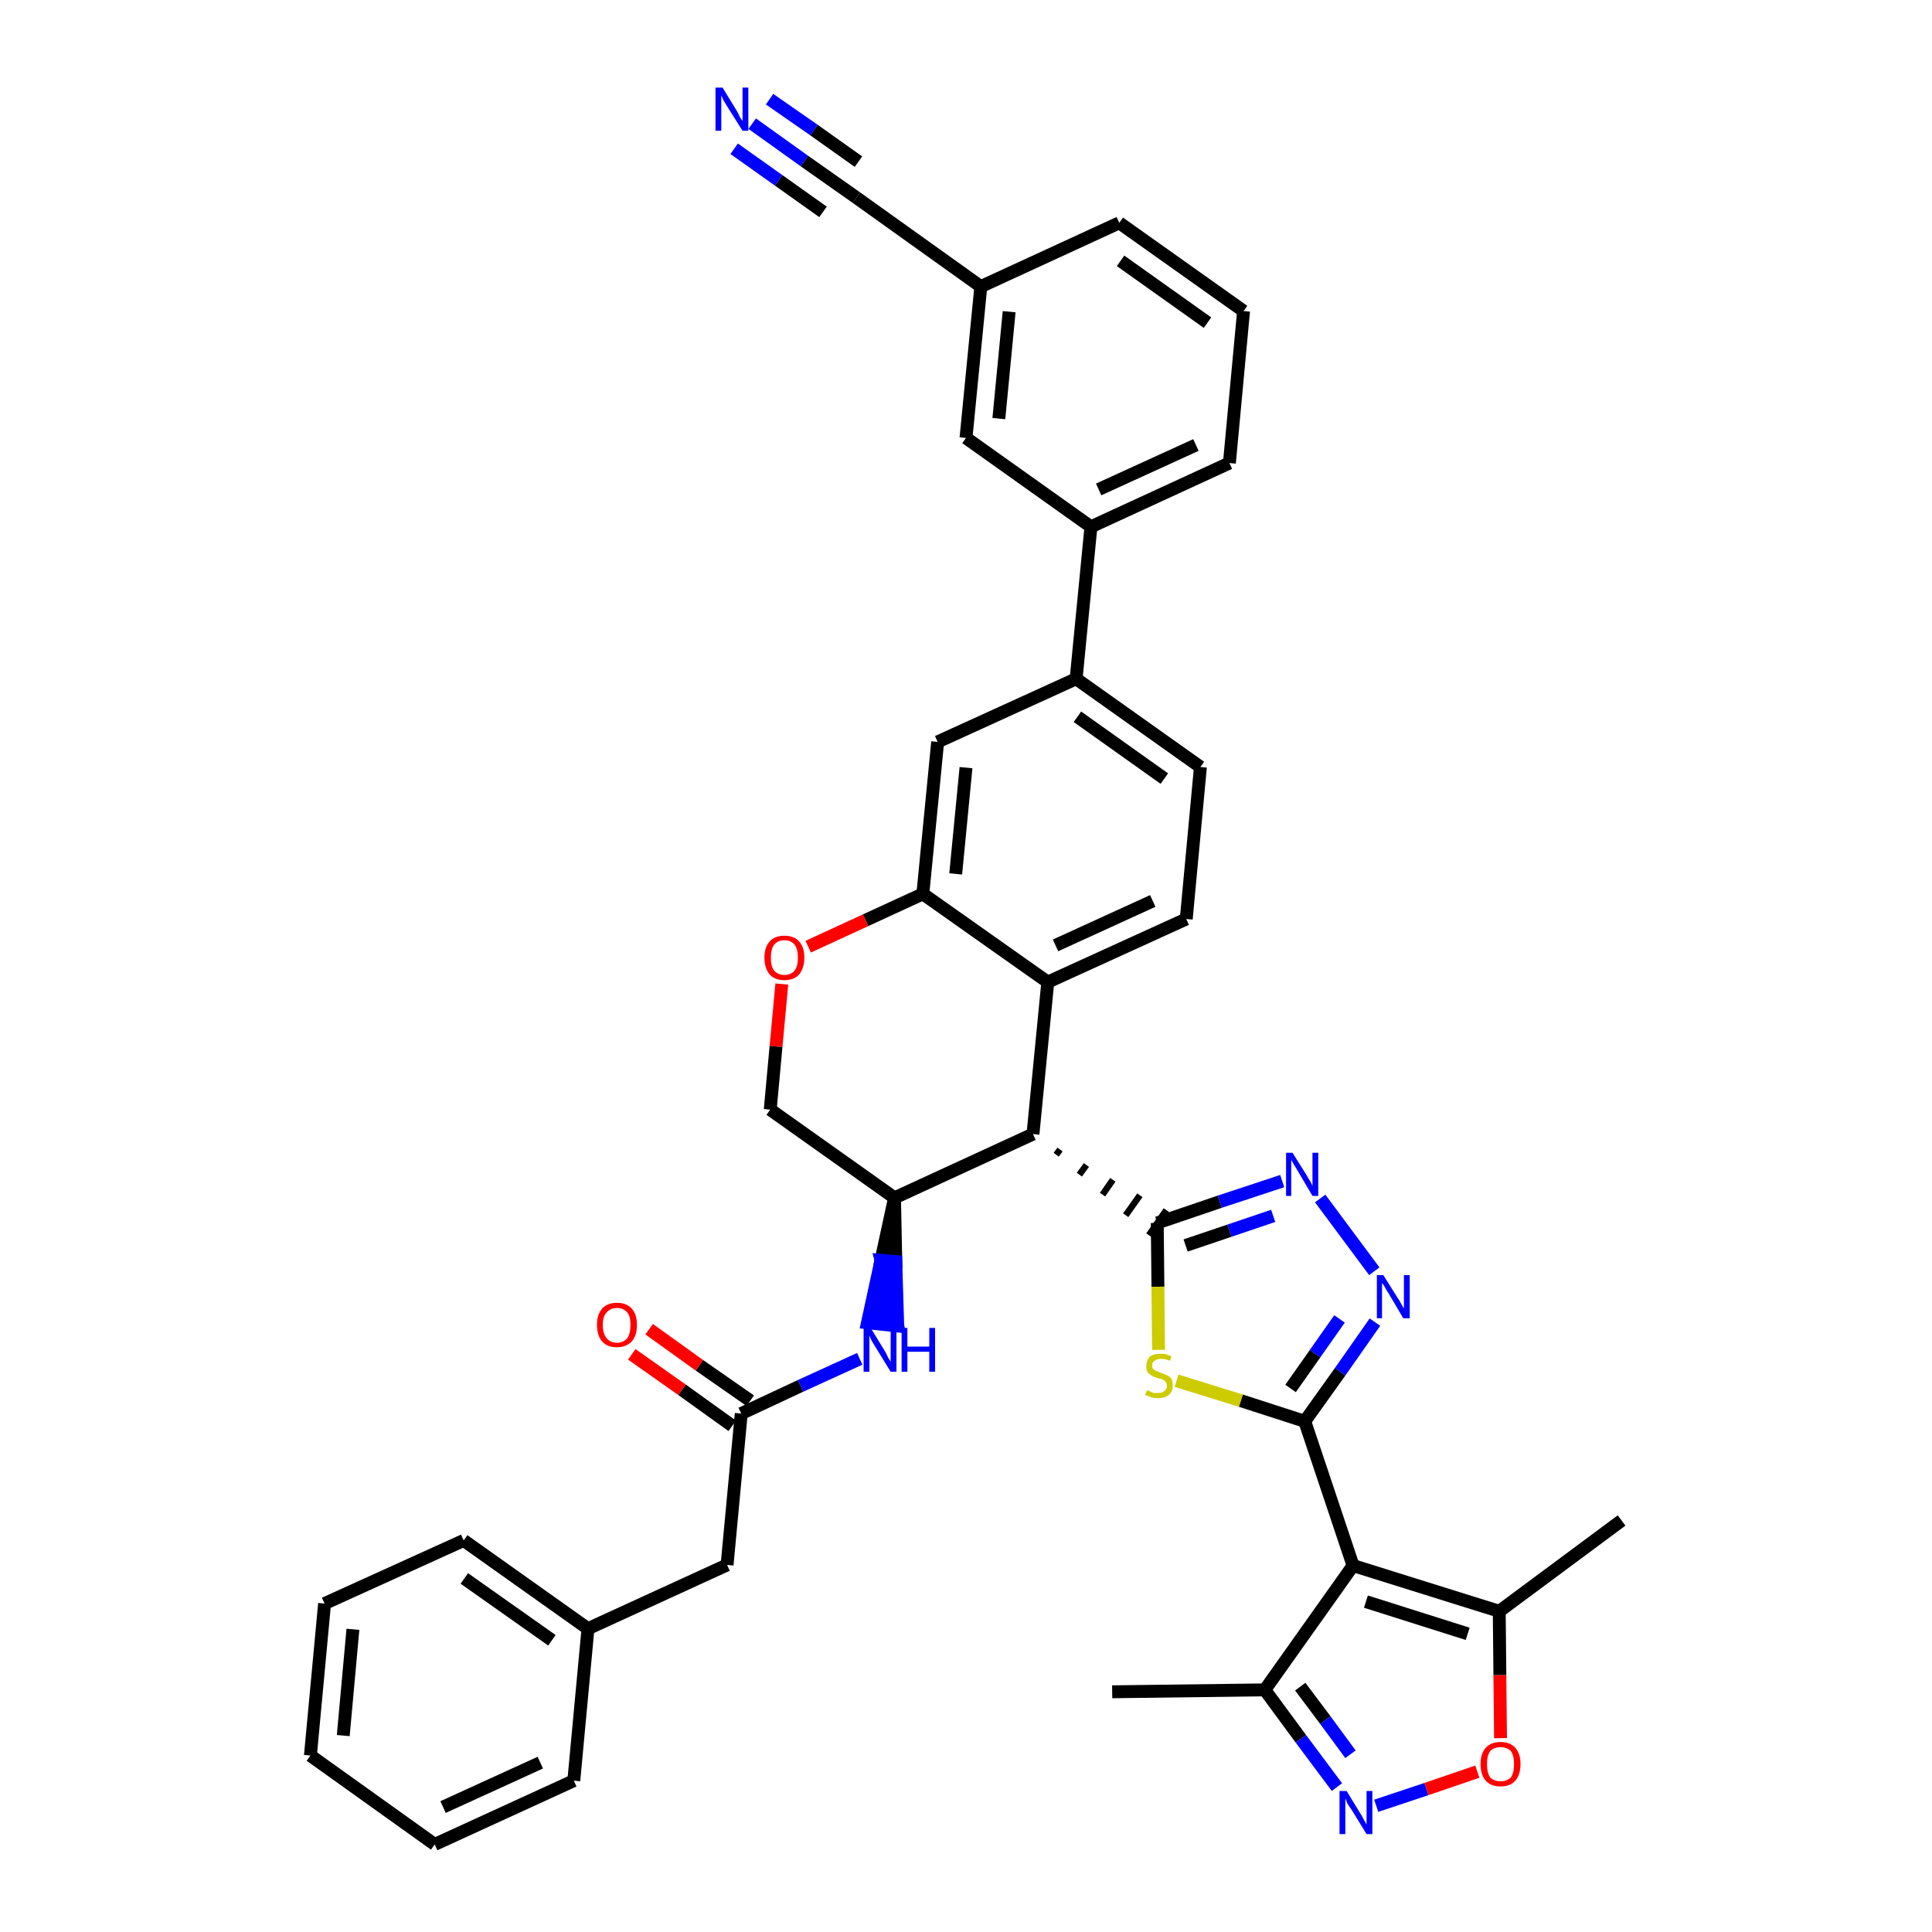 <?xml version='1.0' encoding='iso-8859-1'?>
<svg version='1.1' baseProfile='full'
              xmlns='http://www.w3.org/2000/svg'
                      xmlns:rdkit='http://www.rdkit.org/xml'
                      xmlns:xlink='http://www.w3.org/1999/xlink'
                  xml:space='preserve'
width='300px' height='300px' viewBox='0 0 300 300'>
<!-- END OF HEADER -->
<path class='bond-0 atom-0 atom-1' d='M 172.7,262.7 L 196.4,262.4' style='fill:none;fill-rule:evenodd;stroke:#000000;stroke-width:2.0px;stroke-linecap:butt;stroke-linejoin:miter;stroke-opacity:1' />
<path class='bond-1 atom-1 atom-2' d='M 196.4,262.4 L 202.0,270.0' style='fill:none;fill-rule:evenodd;stroke:#000000;stroke-width:2.0px;stroke-linecap:butt;stroke-linejoin:miter;stroke-opacity:1' />
<path class='bond-1 atom-1 atom-2' d='M 202.0,270.0 L 207.6,277.5' style='fill:none;fill-rule:evenodd;stroke:#0000FF;stroke-width:2.0px;stroke-linecap:butt;stroke-linejoin:miter;stroke-opacity:1' />
<path class='bond-1 atom-1 atom-2' d='M 201.9,261.9 L 205.8,267.1' style='fill:none;fill-rule:evenodd;stroke:#000000;stroke-width:2.0px;stroke-linecap:butt;stroke-linejoin:miter;stroke-opacity:1' />
<path class='bond-1 atom-1 atom-2' d='M 205.8,267.1 L 209.7,272.4' style='fill:none;fill-rule:evenodd;stroke:#0000FF;stroke-width:2.0px;stroke-linecap:butt;stroke-linejoin:miter;stroke-opacity:1' />
<path class='bond-39 atom-6 atom-1' d='M 210.1,243.1 L 196.4,262.4' style='fill:none;fill-rule:evenodd;stroke:#000000;stroke-width:2.0px;stroke-linecap:butt;stroke-linejoin:miter;stroke-opacity:1' />
<path class='bond-2 atom-2 atom-3' d='M 213.7,280.4 L 221.5,277.8' style='fill:none;fill-rule:evenodd;stroke:#0000FF;stroke-width:2.0px;stroke-linecap:butt;stroke-linejoin:miter;stroke-opacity:1' />
<path class='bond-2 atom-2 atom-3' d='M 221.5,277.8 L 229.4,275.1' style='fill:none;fill-rule:evenodd;stroke:#FF0000;stroke-width:2.0px;stroke-linecap:butt;stroke-linejoin:miter;stroke-opacity:1' />
<path class='bond-3 atom-3 atom-4' d='M 233.0,269.9 L 232.9,260.1' style='fill:none;fill-rule:evenodd;stroke:#FF0000;stroke-width:2.0px;stroke-linecap:butt;stroke-linejoin:miter;stroke-opacity:1' />
<path class='bond-3 atom-3 atom-4' d='M 232.9,260.1 L 232.8,250.2' style='fill:none;fill-rule:evenodd;stroke:#000000;stroke-width:2.0px;stroke-linecap:butt;stroke-linejoin:miter;stroke-opacity:1' />
<path class='bond-4 atom-4 atom-5' d='M 232.8,250.2 L 251.8,236.1' style='fill:none;fill-rule:evenodd;stroke:#000000;stroke-width:2.0px;stroke-linecap:butt;stroke-linejoin:miter;stroke-opacity:1' />
<path class='bond-5 atom-4 atom-6' d='M 232.8,250.2 L 210.1,243.1' style='fill:none;fill-rule:evenodd;stroke:#000000;stroke-width:2.0px;stroke-linecap:butt;stroke-linejoin:miter;stroke-opacity:1' />
<path class='bond-5 atom-4 atom-6' d='M 227.9,253.7 L 212.1,248.7' style='fill:none;fill-rule:evenodd;stroke:#000000;stroke-width:2.0px;stroke-linecap:butt;stroke-linejoin:miter;stroke-opacity:1' />
<path class='bond-6 atom-6 atom-7' d='M 210.1,243.1 L 202.6,220.7' style='fill:none;fill-rule:evenodd;stroke:#000000;stroke-width:2.0px;stroke-linecap:butt;stroke-linejoin:miter;stroke-opacity:1' />
<path class='bond-7 atom-7 atom-8' d='M 202.6,220.7 L 208.1,213.0' style='fill:none;fill-rule:evenodd;stroke:#000000;stroke-width:2.0px;stroke-linecap:butt;stroke-linejoin:miter;stroke-opacity:1' />
<path class='bond-7 atom-7 atom-8' d='M 208.1,213.0 L 213.5,205.3' style='fill:none;fill-rule:evenodd;stroke:#0000FF;stroke-width:2.0px;stroke-linecap:butt;stroke-linejoin:miter;stroke-opacity:1' />
<path class='bond-7 atom-7 atom-8' d='M 200.4,215.6 L 204.2,210.2' style='fill:none;fill-rule:evenodd;stroke:#000000;stroke-width:2.0px;stroke-linecap:butt;stroke-linejoin:miter;stroke-opacity:1' />
<path class='bond-7 atom-7 atom-8' d='M 204.2,210.2 L 208.0,204.8' style='fill:none;fill-rule:evenodd;stroke:#0000FF;stroke-width:2.0px;stroke-linecap:butt;stroke-linejoin:miter;stroke-opacity:1' />
<path class='bond-40 atom-39 atom-7' d='M 182.7,214.4 L 192.7,217.5' style='fill:none;fill-rule:evenodd;stroke:#CCCC00;stroke-width:2.0px;stroke-linecap:butt;stroke-linejoin:miter;stroke-opacity:1' />
<path class='bond-40 atom-39 atom-7' d='M 192.7,217.5 L 202.6,220.7' style='fill:none;fill-rule:evenodd;stroke:#000000;stroke-width:2.0px;stroke-linecap:butt;stroke-linejoin:miter;stroke-opacity:1' />
<path class='bond-8 atom-8 atom-9' d='M 213.4,197.4 L 205.0,186.1' style='fill:none;fill-rule:evenodd;stroke:#0000FF;stroke-width:2.0px;stroke-linecap:butt;stroke-linejoin:miter;stroke-opacity:1' />
<path class='bond-9 atom-9 atom-10' d='M 199.1,183.4 L 189.4,186.6' style='fill:none;fill-rule:evenodd;stroke:#0000FF;stroke-width:2.0px;stroke-linecap:butt;stroke-linejoin:miter;stroke-opacity:1' />
<path class='bond-9 atom-9 atom-10' d='M 189.4,186.6 L 179.7,189.9' style='fill:none;fill-rule:evenodd;stroke:#000000;stroke-width:2.0px;stroke-linecap:butt;stroke-linejoin:miter;stroke-opacity:1' />
<path class='bond-9 atom-9 atom-10' d='M 197.7,188.8 L 190.9,191.1' style='fill:none;fill-rule:evenodd;stroke:#0000FF;stroke-width:2.0px;stroke-linecap:butt;stroke-linejoin:miter;stroke-opacity:1' />
<path class='bond-9 atom-9 atom-10' d='M 190.9,191.1 L 184.1,193.4' style='fill:none;fill-rule:evenodd;stroke:#000000;stroke-width:2.0px;stroke-linecap:butt;stroke-linejoin:miter;stroke-opacity:1' />
<path class='bond-10 atom-11 atom-10' d='M 164.0,179.3 L 164.6,178.5' style='fill:none;fill-rule:evenodd;stroke:#000000;stroke-width:1.0px;stroke-linecap:butt;stroke-linejoin:miter;stroke-opacity:1' />
<path class='bond-10 atom-11 atom-10' d='M 167.6,182.4 L 168.7,180.9' style='fill:none;fill-rule:evenodd;stroke:#000000;stroke-width:1.0px;stroke-linecap:butt;stroke-linejoin:miter;stroke-opacity:1' />
<path class='bond-10 atom-11 atom-10' d='M 171.2,185.5 L 172.8,183.2' style='fill:none;fill-rule:evenodd;stroke:#000000;stroke-width:1.0px;stroke-linecap:butt;stroke-linejoin:miter;stroke-opacity:1' />
<path class='bond-10 atom-11 atom-10' d='M 174.8,188.7 L 177.0,185.6' style='fill:none;fill-rule:evenodd;stroke:#000000;stroke-width:1.0px;stroke-linecap:butt;stroke-linejoin:miter;stroke-opacity:1' />
<path class='bond-10 atom-11 atom-10' d='M 178.4,191.8 L 181.1,187.9' style='fill:none;fill-rule:evenodd;stroke:#000000;stroke-width:1.0px;stroke-linecap:butt;stroke-linejoin:miter;stroke-opacity:1' />
<path class='bond-38 atom-10 atom-39' d='M 179.7,189.9 L 179.8,199.8' style='fill:none;fill-rule:evenodd;stroke:#000000;stroke-width:2.0px;stroke-linecap:butt;stroke-linejoin:miter;stroke-opacity:1' />
<path class='bond-38 atom-10 atom-39' d='M 179.8,199.8 L 179.9,209.6' style='fill:none;fill-rule:evenodd;stroke:#CCCC00;stroke-width:2.0px;stroke-linecap:butt;stroke-linejoin:miter;stroke-opacity:1' />
<path class='bond-11 atom-11 atom-12' d='M 160.4,176.1 L 162.7,152.5' style='fill:none;fill-rule:evenodd;stroke:#000000;stroke-width:2.0px;stroke-linecap:butt;stroke-linejoin:miter;stroke-opacity:1' />
<path class='bond-41 atom-28 atom-11' d='M 138.9,186.0 L 160.4,176.1' style='fill:none;fill-rule:evenodd;stroke:#000000;stroke-width:2.0px;stroke-linecap:butt;stroke-linejoin:miter;stroke-opacity:1' />
<path class='bond-12 atom-12 atom-13' d='M 162.7,152.5 L 184.2,142.7' style='fill:none;fill-rule:evenodd;stroke:#000000;stroke-width:2.0px;stroke-linecap:butt;stroke-linejoin:miter;stroke-opacity:1' />
<path class='bond-12 atom-12 atom-13' d='M 163.9,146.8 L 179.0,139.9' style='fill:none;fill-rule:evenodd;stroke:#000000;stroke-width:2.0px;stroke-linecap:butt;stroke-linejoin:miter;stroke-opacity:1' />
<path class='bond-43 atom-25 atom-12' d='M 143.3,138.8 L 162.7,152.5' style='fill:none;fill-rule:evenodd;stroke:#000000;stroke-width:2.0px;stroke-linecap:butt;stroke-linejoin:miter;stroke-opacity:1' />
<path class='bond-13 atom-13 atom-14' d='M 184.2,142.7 L 186.4,119.1' style='fill:none;fill-rule:evenodd;stroke:#000000;stroke-width:2.0px;stroke-linecap:butt;stroke-linejoin:miter;stroke-opacity:1' />
<path class='bond-14 atom-14 atom-15' d='M 186.4,119.1 L 167.1,105.4' style='fill:none;fill-rule:evenodd;stroke:#000000;stroke-width:2.0px;stroke-linecap:butt;stroke-linejoin:miter;stroke-opacity:1' />
<path class='bond-14 atom-14 atom-15' d='M 180.8,120.9 L 167.3,111.3' style='fill:none;fill-rule:evenodd;stroke:#000000;stroke-width:2.0px;stroke-linecap:butt;stroke-linejoin:miter;stroke-opacity:1' />
<path class='bond-15 atom-15 atom-16' d='M 167.1,105.4 L 169.4,81.8' style='fill:none;fill-rule:evenodd;stroke:#000000;stroke-width:2.0px;stroke-linecap:butt;stroke-linejoin:miter;stroke-opacity:1' />
<path class='bond-23 atom-15 atom-24' d='M 167.1,105.4 L 145.6,115.2' style='fill:none;fill-rule:evenodd;stroke:#000000;stroke-width:2.0px;stroke-linecap:butt;stroke-linejoin:miter;stroke-opacity:1' />
<path class='bond-16 atom-16 atom-17' d='M 169.4,81.8 L 190.9,71.9' style='fill:none;fill-rule:evenodd;stroke:#000000;stroke-width:2.0px;stroke-linecap:butt;stroke-linejoin:miter;stroke-opacity:1' />
<path class='bond-16 atom-16 atom-17' d='M 170.6,76.0 L 185.7,69.1' style='fill:none;fill-rule:evenodd;stroke:#000000;stroke-width:2.0px;stroke-linecap:butt;stroke-linejoin:miter;stroke-opacity:1' />
<path class='bond-44 atom-23 atom-16' d='M 150.0,68.0 L 169.4,81.8' style='fill:none;fill-rule:evenodd;stroke:#000000;stroke-width:2.0px;stroke-linecap:butt;stroke-linejoin:miter;stroke-opacity:1' />
<path class='bond-17 atom-17 atom-18' d='M 190.9,71.9 L 193.1,48.3' style='fill:none;fill-rule:evenodd;stroke:#000000;stroke-width:2.0px;stroke-linecap:butt;stroke-linejoin:miter;stroke-opacity:1' />
<path class='bond-18 atom-18 atom-19' d='M 193.1,48.3 L 173.8,34.6' style='fill:none;fill-rule:evenodd;stroke:#000000;stroke-width:2.0px;stroke-linecap:butt;stroke-linejoin:miter;stroke-opacity:1' />
<path class='bond-18 atom-18 atom-19' d='M 187.5,50.1 L 174.0,40.5' style='fill:none;fill-rule:evenodd;stroke:#000000;stroke-width:2.0px;stroke-linecap:butt;stroke-linejoin:miter;stroke-opacity:1' />
<path class='bond-19 atom-19 atom-20' d='M 173.8,34.6 L 152.3,44.5' style='fill:none;fill-rule:evenodd;stroke:#000000;stroke-width:2.0px;stroke-linecap:butt;stroke-linejoin:miter;stroke-opacity:1' />
<path class='bond-20 atom-20 atom-21' d='M 152.3,44.5 L 133.0,30.7' style='fill:none;fill-rule:evenodd;stroke:#000000;stroke-width:2.0px;stroke-linecap:butt;stroke-linejoin:miter;stroke-opacity:1' />
<path class='bond-22 atom-20 atom-23' d='M 152.3,44.5 L 150.0,68.0' style='fill:none;fill-rule:evenodd;stroke:#000000;stroke-width:2.0px;stroke-linecap:butt;stroke-linejoin:miter;stroke-opacity:1' />
<path class='bond-22 atom-20 atom-23' d='M 156.7,48.4 L 155.1,65.0' style='fill:none;fill-rule:evenodd;stroke:#000000;stroke-width:2.0px;stroke-linecap:butt;stroke-linejoin:miter;stroke-opacity:1' />
<path class='bond-21 atom-21 atom-22' d='M 133.0,30.7 L 124.9,25.0' style='fill:none;fill-rule:evenodd;stroke:#000000;stroke-width:2.0px;stroke-linecap:butt;stroke-linejoin:miter;stroke-opacity:1' />
<path class='bond-21 atom-21 atom-22' d='M 124.9,25.0 L 116.8,19.2' style='fill:none;fill-rule:evenodd;stroke:#0000FF;stroke-width:2.0px;stroke-linecap:butt;stroke-linejoin:miter;stroke-opacity:1' />
<path class='bond-21 atom-21 atom-22' d='M 133.3,25.1 L 126.4,20.2' style='fill:none;fill-rule:evenodd;stroke:#000000;stroke-width:2.0px;stroke-linecap:butt;stroke-linejoin:miter;stroke-opacity:1' />
<path class='bond-21 atom-21 atom-22' d='M 126.4,20.2 L 119.5,15.4' style='fill:none;fill-rule:evenodd;stroke:#0000FF;stroke-width:2.0px;stroke-linecap:butt;stroke-linejoin:miter;stroke-opacity:1' />
<path class='bond-21 atom-21 atom-22' d='M 127.8,32.9 L 120.9,28.0' style='fill:none;fill-rule:evenodd;stroke:#000000;stroke-width:2.0px;stroke-linecap:butt;stroke-linejoin:miter;stroke-opacity:1' />
<path class='bond-21 atom-21 atom-22' d='M 120.9,28.0 L 114.0,23.1' style='fill:none;fill-rule:evenodd;stroke:#0000FF;stroke-width:2.0px;stroke-linecap:butt;stroke-linejoin:miter;stroke-opacity:1' />
<path class='bond-24 atom-24 atom-25' d='M 145.6,115.2 L 143.3,138.8' style='fill:none;fill-rule:evenodd;stroke:#000000;stroke-width:2.0px;stroke-linecap:butt;stroke-linejoin:miter;stroke-opacity:1' />
<path class='bond-24 atom-24 atom-25' d='M 150.0,119.2 L 148.4,135.7' style='fill:none;fill-rule:evenodd;stroke:#000000;stroke-width:2.0px;stroke-linecap:butt;stroke-linejoin:miter;stroke-opacity:1' />
<path class='bond-25 atom-25 atom-26' d='M 143.3,138.8 L 134.4,142.9' style='fill:none;fill-rule:evenodd;stroke:#000000;stroke-width:2.0px;stroke-linecap:butt;stroke-linejoin:miter;stroke-opacity:1' />
<path class='bond-25 atom-25 atom-26' d='M 134.4,142.9 L 125.5,147.0' style='fill:none;fill-rule:evenodd;stroke:#FF0000;stroke-width:2.0px;stroke-linecap:butt;stroke-linejoin:miter;stroke-opacity:1' />
<path class='bond-26 atom-26 atom-27' d='M 121.4,152.8 L 120.5,162.5' style='fill:none;fill-rule:evenodd;stroke:#FF0000;stroke-width:2.0px;stroke-linecap:butt;stroke-linejoin:miter;stroke-opacity:1' />
<path class='bond-26 atom-26 atom-27' d='M 120.5,162.5 L 119.6,172.3' style='fill:none;fill-rule:evenodd;stroke:#000000;stroke-width:2.0px;stroke-linecap:butt;stroke-linejoin:miter;stroke-opacity:1' />
<path class='bond-27 atom-27 atom-28' d='M 119.6,172.3 L 138.9,186.0' style='fill:none;fill-rule:evenodd;stroke:#000000;stroke-width:2.0px;stroke-linecap:butt;stroke-linejoin:miter;stroke-opacity:1' />
<path class='bond-28 atom-28 atom-29' d='M 138.9,186.0 L 136.8,195.7 L 139.1,195.9 Z' style='fill:#000000;fill-rule:evenodd;fill-opacity:1;stroke:#000000;stroke-width:2.0px;stroke-linecap:butt;stroke-linejoin:miter;stroke-opacity:1;' />
<path class='bond-28 atom-28 atom-29' d='M 136.8,195.7 L 139.4,205.9 L 134.7,205.4 Z' style='fill:#0000FF;fill-rule:evenodd;fill-opacity:1;stroke:#0000FF;stroke-width:2.0px;stroke-linecap:butt;stroke-linejoin:miter;stroke-opacity:1;' />
<path class='bond-28 atom-28 atom-29' d='M 136.8,195.7 L 139.1,195.9 L 139.4,205.9 Z' style='fill:#0000FF;fill-rule:evenodd;fill-opacity:1;stroke:#0000FF;stroke-width:2.0px;stroke-linecap:butt;stroke-linejoin:miter;stroke-opacity:1;' />
<path class='bond-29 atom-29 atom-30' d='M 133.5,211.0 L 124.3,215.2' style='fill:none;fill-rule:evenodd;stroke:#0000FF;stroke-width:2.0px;stroke-linecap:butt;stroke-linejoin:miter;stroke-opacity:1' />
<path class='bond-29 atom-29 atom-30' d='M 124.3,215.2 L 115.1,219.5' style='fill:none;fill-rule:evenodd;stroke:#000000;stroke-width:2.0px;stroke-linecap:butt;stroke-linejoin:miter;stroke-opacity:1' />
<path class='bond-30 atom-30 atom-31' d='M 116.5,217.5 L 108.6,212.0' style='fill:none;fill-rule:evenodd;stroke:#000000;stroke-width:2.0px;stroke-linecap:butt;stroke-linejoin:miter;stroke-opacity:1' />
<path class='bond-30 atom-30 atom-31' d='M 108.6,212.0 L 100.8,206.4' style='fill:none;fill-rule:evenodd;stroke:#FF0000;stroke-width:2.0px;stroke-linecap:butt;stroke-linejoin:miter;stroke-opacity:1' />
<path class='bond-30 atom-30 atom-31' d='M 113.7,221.4 L 105.9,215.8' style='fill:none;fill-rule:evenodd;stroke:#000000;stroke-width:2.0px;stroke-linecap:butt;stroke-linejoin:miter;stroke-opacity:1' />
<path class='bond-30 atom-30 atom-31' d='M 105.9,215.8 L 98.1,210.3' style='fill:none;fill-rule:evenodd;stroke:#FF0000;stroke-width:2.0px;stroke-linecap:butt;stroke-linejoin:miter;stroke-opacity:1' />
<path class='bond-31 atom-30 atom-32' d='M 115.1,219.5 L 112.9,243.0' style='fill:none;fill-rule:evenodd;stroke:#000000;stroke-width:2.0px;stroke-linecap:butt;stroke-linejoin:miter;stroke-opacity:1' />
<path class='bond-32 atom-32 atom-33' d='M 112.9,243.0 L 91.3,252.9' style='fill:none;fill-rule:evenodd;stroke:#000000;stroke-width:2.0px;stroke-linecap:butt;stroke-linejoin:miter;stroke-opacity:1' />
<path class='bond-33 atom-33 atom-34' d='M 91.3,252.9 L 72.0,239.2' style='fill:none;fill-rule:evenodd;stroke:#000000;stroke-width:2.0px;stroke-linecap:butt;stroke-linejoin:miter;stroke-opacity:1' />
<path class='bond-33 atom-33 atom-34' d='M 85.7,254.7 L 72.1,245.1' style='fill:none;fill-rule:evenodd;stroke:#000000;stroke-width:2.0px;stroke-linecap:butt;stroke-linejoin:miter;stroke-opacity:1' />
<path class='bond-42 atom-38 atom-33' d='M 89.1,276.5 L 91.3,252.9' style='fill:none;fill-rule:evenodd;stroke:#000000;stroke-width:2.0px;stroke-linecap:butt;stroke-linejoin:miter;stroke-opacity:1' />
<path class='bond-34 atom-34 atom-35' d='M 72.0,239.2 L 50.4,249.0' style='fill:none;fill-rule:evenodd;stroke:#000000;stroke-width:2.0px;stroke-linecap:butt;stroke-linejoin:miter;stroke-opacity:1' />
<path class='bond-35 atom-35 atom-36' d='M 50.4,249.0 L 48.2,272.6' style='fill:none;fill-rule:evenodd;stroke:#000000;stroke-width:2.0px;stroke-linecap:butt;stroke-linejoin:miter;stroke-opacity:1' />
<path class='bond-35 atom-35 atom-36' d='M 54.8,253.0 L 53.3,269.5' style='fill:none;fill-rule:evenodd;stroke:#000000;stroke-width:2.0px;stroke-linecap:butt;stroke-linejoin:miter;stroke-opacity:1' />
<path class='bond-36 atom-36 atom-37' d='M 48.2,272.6 L 67.5,286.4' style='fill:none;fill-rule:evenodd;stroke:#000000;stroke-width:2.0px;stroke-linecap:butt;stroke-linejoin:miter;stroke-opacity:1' />
<path class='bond-37 atom-37 atom-38' d='M 67.5,286.4 L 89.1,276.5' style='fill:none;fill-rule:evenodd;stroke:#000000;stroke-width:2.0px;stroke-linecap:butt;stroke-linejoin:miter;stroke-opacity:1' />
<path class='bond-37 atom-37 atom-38' d='M 68.8,280.6 L 83.9,273.7' style='fill:none;fill-rule:evenodd;stroke:#000000;stroke-width:2.0px;stroke-linecap:butt;stroke-linejoin:miter;stroke-opacity:1' />
<path  class='atom-2' d='M 209.1 278.1
L 211.3 281.7
Q 211.5 282.0, 211.8 282.6
Q 212.2 283.3, 212.2 283.3
L 212.2 278.1
L 213.1 278.1
L 213.1 284.8
L 212.2 284.8
L 209.8 280.9
Q 209.5 280.5, 209.2 280.0
Q 209.0 279.4, 208.9 279.3
L 208.9 284.8
L 208.0 284.8
L 208.0 278.1
L 209.1 278.1
' fill='#0000FF'/>
<path  class='atom-3' d='M 229.9 273.9
Q 229.9 272.3, 230.7 271.4
Q 231.5 270.5, 233.0 270.5
Q 234.5 270.5, 235.3 271.4
Q 236.1 272.3, 236.1 273.9
Q 236.1 275.6, 235.3 276.5
Q 234.5 277.4, 233.0 277.4
Q 231.5 277.4, 230.7 276.5
Q 229.9 275.6, 229.9 273.9
M 233.0 276.6
Q 234.0 276.6, 234.6 276.0
Q 235.1 275.3, 235.1 273.9
Q 235.1 272.6, 234.6 271.9
Q 234.0 271.3, 233.0 271.3
Q 232.0 271.3, 231.4 271.9
Q 230.9 272.6, 230.9 273.9
Q 230.9 275.3, 231.4 276.0
Q 232.0 276.6, 233.0 276.6
' fill='#FF0000'/>
<path  class='atom-8' d='M 214.8 198.0
L 217.0 201.5
Q 217.3 201.9, 217.6 202.5
Q 218.0 203.2, 218.0 203.2
L 218.0 198.0
L 218.9 198.0
L 218.9 204.7
L 217.9 204.7
L 215.6 200.8
Q 215.3 200.4, 215.0 199.8
Q 214.7 199.3, 214.6 199.2
L 214.6 204.7
L 213.8 204.7
L 213.8 198.0
L 214.8 198.0
' fill='#0000FF'/>
<path  class='atom-9' d='M 200.7 179.0
L 202.9 182.5
Q 203.1 182.9, 203.5 183.5
Q 203.8 184.1, 203.8 184.2
L 203.8 179.0
L 204.7 179.0
L 204.7 185.7
L 203.8 185.7
L 201.5 181.8
Q 201.2 181.3, 200.9 180.8
Q 200.6 180.3, 200.5 180.1
L 200.5 185.7
L 199.7 185.7
L 199.7 179.0
L 200.7 179.0
' fill='#0000FF'/>
<path  class='atom-22' d='M 112.2 13.6
L 114.4 17.2
Q 114.6 17.5, 114.9 18.2
Q 115.3 18.8, 115.3 18.8
L 115.3 13.6
L 116.2 13.6
L 116.2 20.3
L 115.3 20.3
L 112.9 16.5
Q 112.6 16.0, 112.3 15.5
Q 112.1 15.0, 112.0 14.8
L 112.0 20.3
L 111.1 20.3
L 111.1 13.6
L 112.2 13.6
' fill='#0000FF'/>
<path  class='atom-26' d='M 118.7 148.7
Q 118.7 147.1, 119.5 146.2
Q 120.3 145.3, 121.8 145.3
Q 123.3 145.3, 124.1 146.2
Q 124.9 147.1, 124.9 148.7
Q 124.9 150.3, 124.1 151.3
Q 123.3 152.2, 121.8 152.2
Q 120.3 152.2, 119.5 151.3
Q 118.7 150.3, 118.7 148.7
M 121.8 151.4
Q 122.8 151.4, 123.4 150.7
Q 123.9 150.0, 123.9 148.7
Q 123.9 147.4, 123.4 146.7
Q 122.8 146.0, 121.8 146.0
Q 120.8 146.0, 120.2 146.7
Q 119.7 147.4, 119.7 148.7
Q 119.7 150.1, 120.2 150.7
Q 120.8 151.4, 121.8 151.4
' fill='#FF0000'/>
<path  class='atom-29' d='M 135.2 206.2
L 137.4 209.8
Q 137.6 210.1, 137.9 210.8
Q 138.3 211.4, 138.3 211.5
L 138.3 206.2
L 139.2 206.2
L 139.2 213.0
L 138.3 213.0
L 135.9 209.1
Q 135.6 208.6, 135.3 208.1
Q 135.1 207.6, 135.0 207.4
L 135.0 213.0
L 134.1 213.0
L 134.1 206.2
L 135.2 206.2
' fill='#0000FF'/>
<path  class='atom-29' d='M 140.0 206.2
L 140.9 206.2
L 140.9 209.1
L 144.3 209.1
L 144.3 206.2
L 145.2 206.2
L 145.2 213.0
L 144.3 213.0
L 144.3 209.9
L 140.9 209.9
L 140.9 213.0
L 140.0 213.0
L 140.0 206.2
' fill='#0000FF'/>
<path  class='atom-31' d='M 92.7 205.7
Q 92.7 204.1, 93.5 203.2
Q 94.3 202.3, 95.8 202.3
Q 97.3 202.3, 98.1 203.2
Q 98.9 204.1, 98.9 205.7
Q 98.9 207.4, 98.1 208.3
Q 97.2 209.2, 95.8 209.2
Q 94.3 209.2, 93.5 208.3
Q 92.7 207.4, 92.7 205.7
M 95.8 208.5
Q 96.8 208.5, 97.4 207.8
Q 97.9 207.1, 97.9 205.7
Q 97.9 204.4, 97.4 203.8
Q 96.8 203.1, 95.8 203.1
Q 94.8 203.1, 94.2 203.8
Q 93.6 204.4, 93.6 205.7
Q 93.6 207.1, 94.2 207.8
Q 94.8 208.5, 95.8 208.5
' fill='#FF0000'/>
<path  class='atom-39' d='M 178.1 215.9
Q 178.2 215.9, 178.5 216.0
Q 178.8 216.2, 179.1 216.3
Q 179.5 216.3, 179.8 216.3
Q 180.5 216.3, 180.8 216.0
Q 181.2 215.7, 181.2 215.2
Q 181.2 214.8, 181.0 214.6
Q 180.8 214.3, 180.5 214.2
Q 180.3 214.1, 179.8 214.0
Q 179.2 213.8, 178.8 213.6
Q 178.5 213.4, 178.2 213.1
Q 178.0 212.7, 178.0 212.1
Q 178.0 211.3, 178.5 210.7
Q 179.1 210.2, 180.3 210.2
Q 181.0 210.2, 181.9 210.6
L 181.7 211.3
Q 180.9 211.0, 180.3 211.0
Q 179.6 211.0, 179.3 211.3
Q 178.9 211.5, 178.9 212.0
Q 178.9 212.4, 179.1 212.6
Q 179.3 212.8, 179.6 212.9
Q 179.8 213.0, 180.3 213.2
Q 180.9 213.4, 181.3 213.6
Q 181.6 213.7, 181.9 214.1
Q 182.1 214.5, 182.1 215.2
Q 182.1 216.1, 181.5 216.6
Q 180.9 217.1, 179.9 217.1
Q 179.3 217.1, 178.8 217.0
Q 178.4 216.8, 177.8 216.6
L 178.1 215.9
' fill='#CCCC00'/>
</svg>
